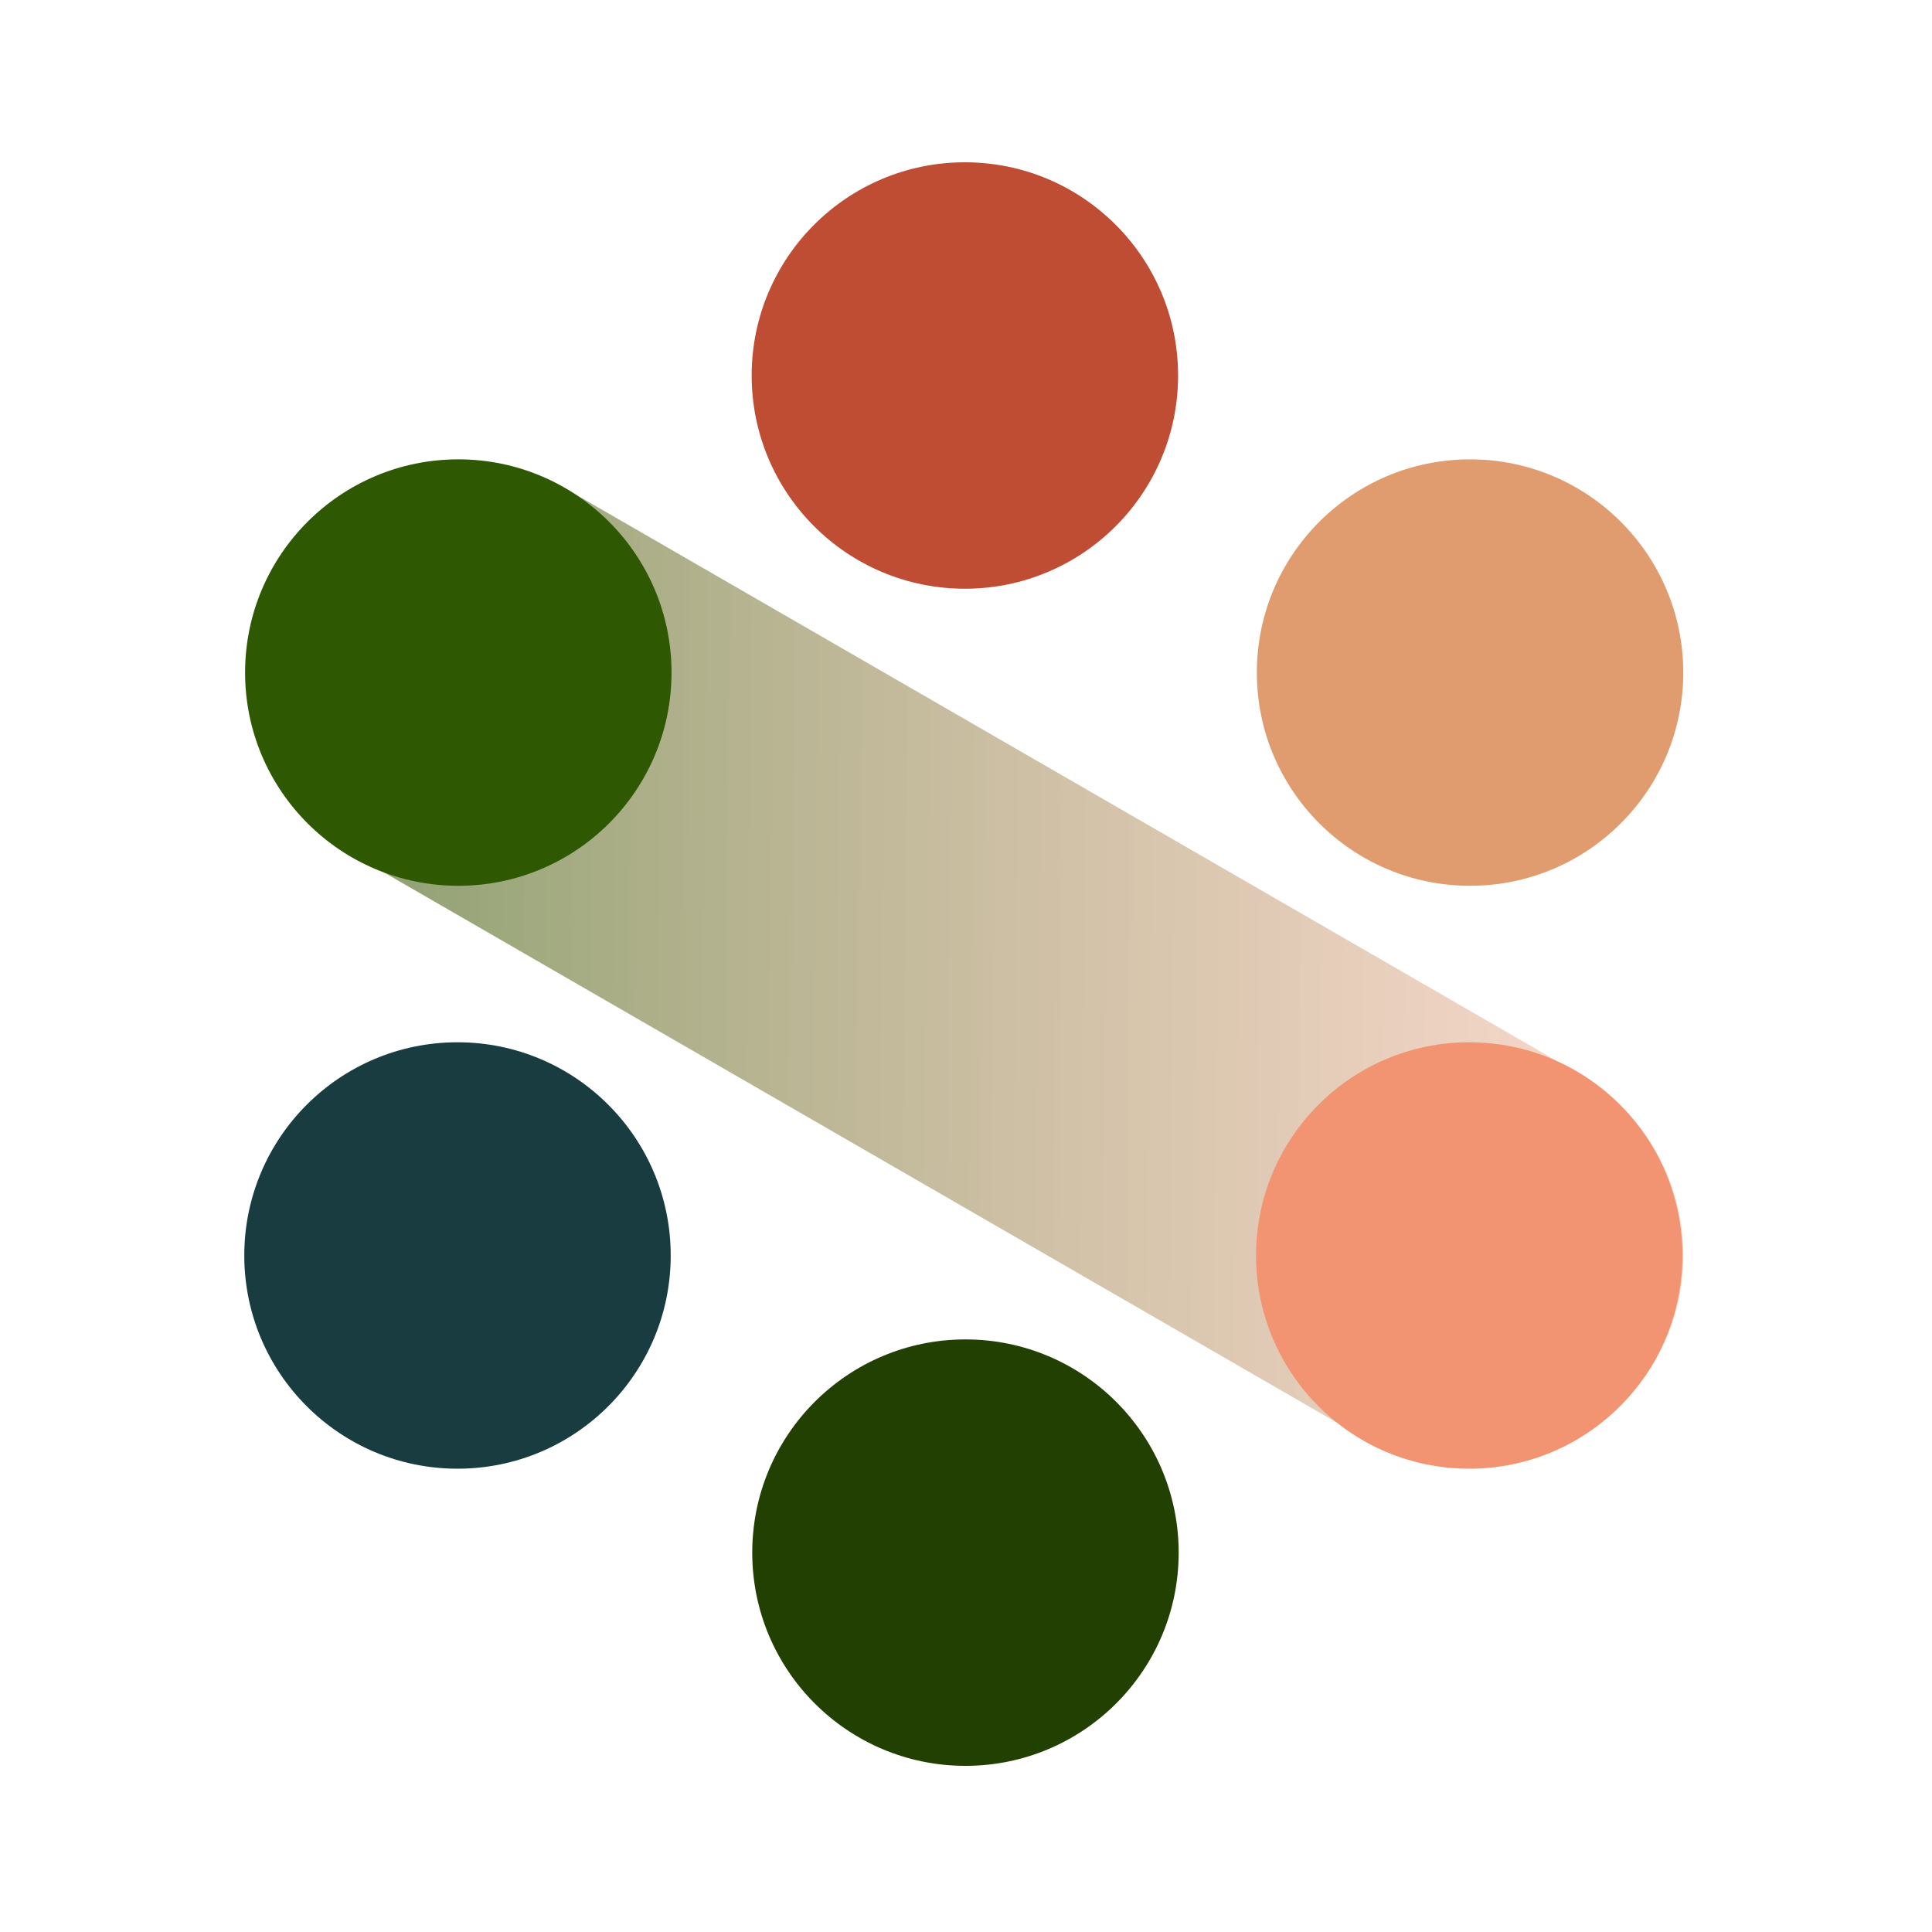 <?xml version="1.0" encoding="UTF-8"?>
<svg id="Layer_2" data-name="Layer 2" xmlns="http://www.w3.org/2000/svg" xmlns:xlink="http://www.w3.org/1999/xlink" viewBox="0 0 500 500">
  <defs>
    <style>
      .cls-1 {
        fill: url(#linear-gradient);
      }

      .cls-2 {
        fill: #f29471;
      }

      .cls-3 {
        fill: #fff;
      }

      .cls-4 {
        fill: #bf4d33;
      }

      .cls-5 {
        fill: #e09c6e;
      }

      .cls-6 {
        fill: #224002;
      }

      .cls-7 {
        fill: #193c40;
      }

      .cls-8 {
        fill: #2e5802;
      }
    </style>
    <linearGradient id="linear-gradient" x1="62.01" y1="248.55" x2="436.91" y2="250.59" gradientTransform="translate(341.66 -89.14) rotate(59.69) skewX(-.63)" gradientUnits="userSpaceOnUse">
      <stop offset="0" stop-color="#2e5802" stop-opacity=".6"/>
      <stop offset=".67" stop-color="#ae7f4a" stop-opacity=".43"/>
      <stop offset="1" stop-color="#f29471" stop-opacity=".34"/>
    </linearGradient>
  </defs>
  <g id="Layer_1-2" data-name="Layer 1">
    <g>
      <rect class="cls-3" width="500" height="500"/>
      <rect class="cls-1" x="194.96" y="43.27" width="109.51" height="412.17" rx="54.44" ry="54.44" transform="translate(-91.09 340.94) rotate(-60)"/>
      <circle class="cls-5" cx="380.45" cy="174.06" r="55.18"/>
      <circle class="cls-6" cx="249.86" cy="401.82" r="55.18"/>
      <circle class="cls-2" cx="380.24" cy="324.92" r="55.18"/>
      <circle class="cls-8" cx="118.61" cy="174.06" r="55.18"/>
      <circle class="cls-7" cx="118.4" cy="324.92" r="55.18"/>
      <circle class="cls-4" cx="249.71" cy="97.18" r="55.18"/>
    </g>
  </g>
</svg>